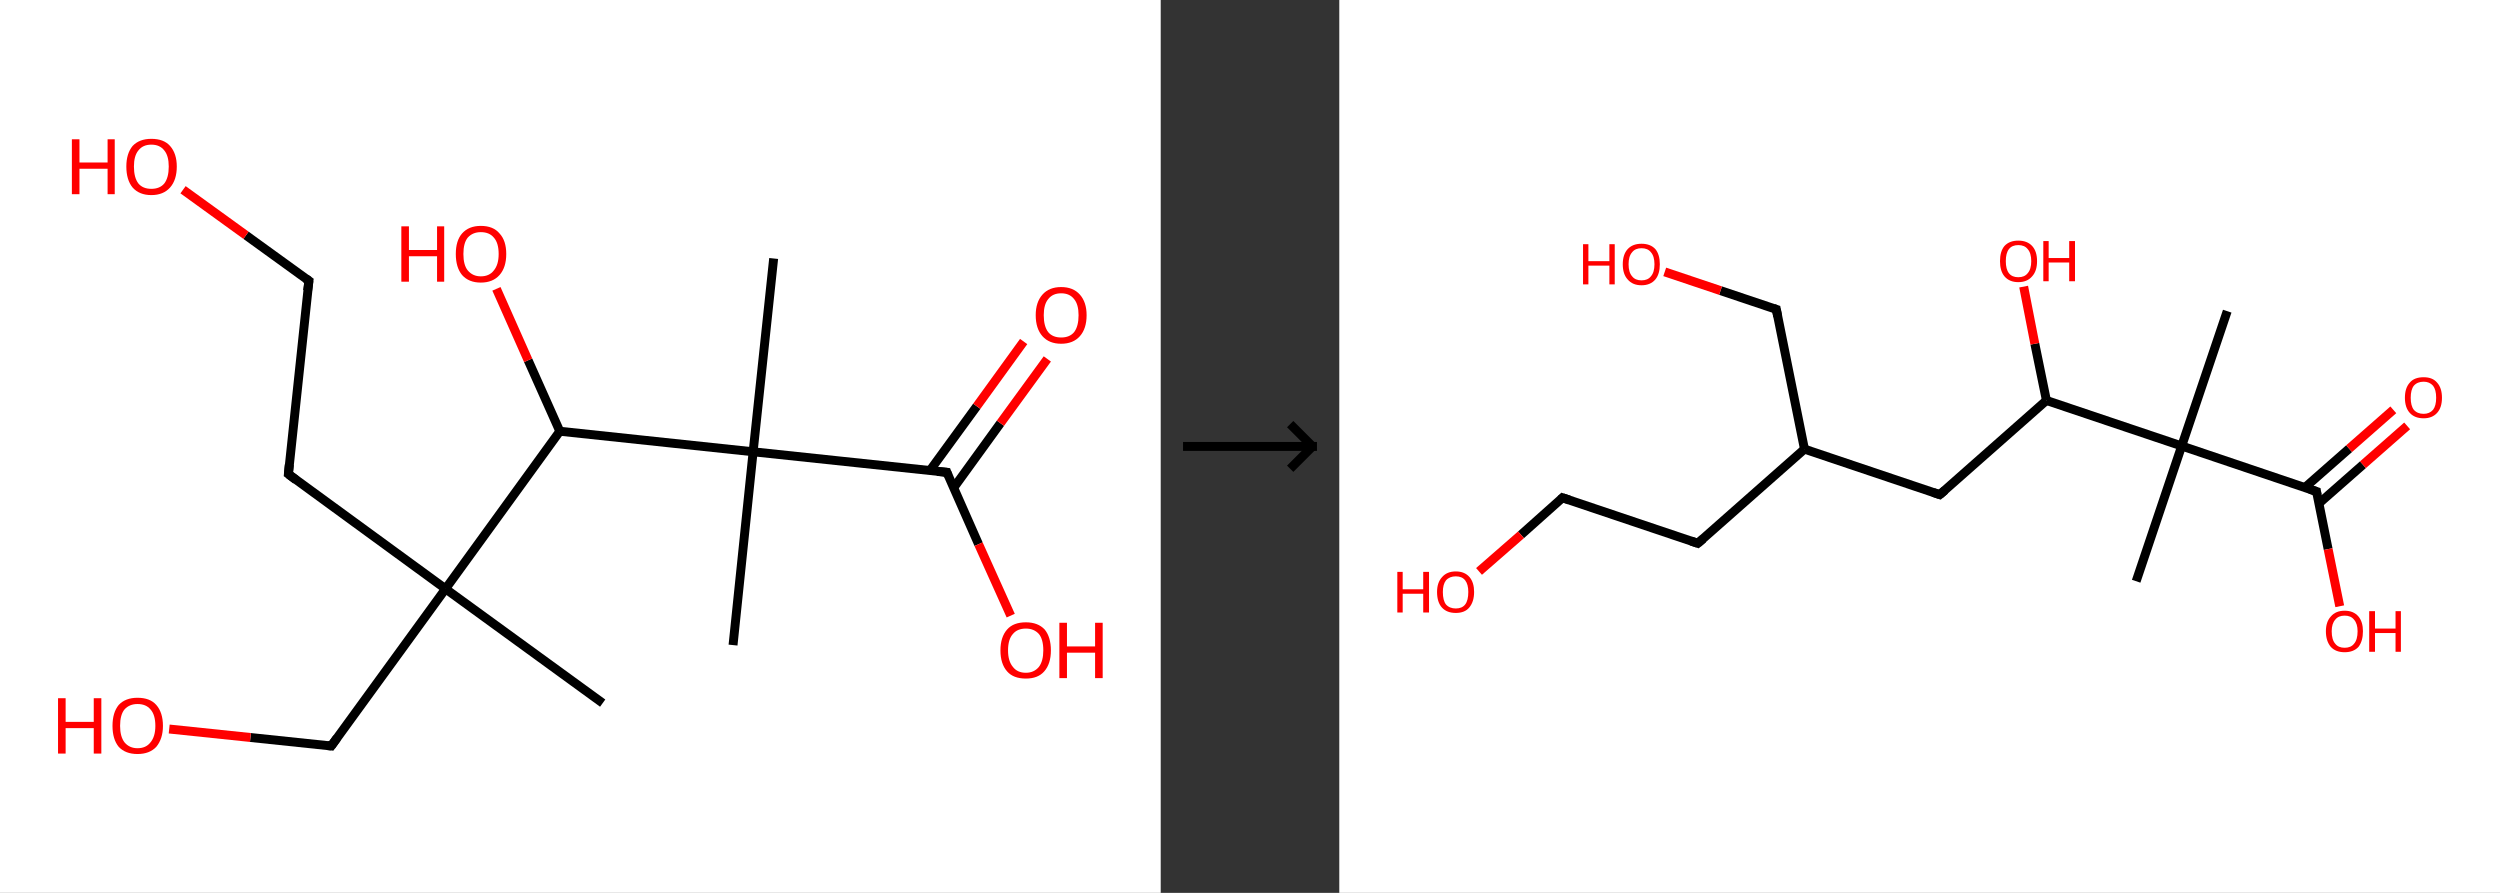 <?xml version='1.0' encoding='ASCII' standalone='yes'?>
<svg xmlns="http://www.w3.org/2000/svg" xmlns:xlink="http://www.w3.org/1999/xlink" version="1.1" width="560.0px" viewBox="0 0 560.0 200.0" height="200.0px">
  <rect x="0" y="0" width="560.0" height="200.0" fill="#333333" stroke="none"/>
  <g>
    <g transform="translate(0, 0) scale(1 1) "><!-- END OF HEADER -->
<rect style="opacity:1.0;fill:#FFFFFF;stroke:none" width="260.0" height="200.0" x="0.0" y="0.0"> </rect>
<path class="bond-0 atom-0 atom-1" d="M 135.0,157.5 L 99.8,131.9" style="fill:none;fill-rule:evenodd;stroke:#000000;stroke-width:2.0px;stroke-linecap:butt;stroke-linejoin:miter;stroke-opacity:1"/>
<path class="bond-1 atom-1 atom-2" d="M 99.8,131.9 L 74.2,167.1" style="fill:none;fill-rule:evenodd;stroke:#000000;stroke-width:2.0px;stroke-linecap:butt;stroke-linejoin:miter;stroke-opacity:1"/>
<path class="bond-2 atom-2 atom-3" d="M 74.2,167.1 L 56.1,165.2" style="fill:none;fill-rule:evenodd;stroke:#000000;stroke-width:2.0px;stroke-linecap:butt;stroke-linejoin:miter;stroke-opacity:1"/>
<path class="bond-2 atom-2 atom-3" d="M 56.1,165.2 L 37.9,163.3" style="fill:none;fill-rule:evenodd;stroke:#FF0000;stroke-width:2.0px;stroke-linecap:butt;stroke-linejoin:miter;stroke-opacity:1"/>
<path class="bond-3 atom-1 atom-4" d="M 99.8,131.9 L 64.6,106.2" style="fill:none;fill-rule:evenodd;stroke:#000000;stroke-width:2.0px;stroke-linecap:butt;stroke-linejoin:miter;stroke-opacity:1"/>
<path class="bond-4 atom-4 atom-5" d="M 64.6,106.2 L 69.2,62.9" style="fill:none;fill-rule:evenodd;stroke:#000000;stroke-width:2.0px;stroke-linecap:butt;stroke-linejoin:miter;stroke-opacity:1"/>
<path class="bond-5 atom-5 atom-6" d="M 69.2,62.9 L 55.1,52.7" style="fill:none;fill-rule:evenodd;stroke:#000000;stroke-width:2.0px;stroke-linecap:butt;stroke-linejoin:miter;stroke-opacity:1"/>
<path class="bond-5 atom-5 atom-6" d="M 55.1,52.7 L 41.0,42.5" style="fill:none;fill-rule:evenodd;stroke:#FF0000;stroke-width:2.0px;stroke-linecap:butt;stroke-linejoin:miter;stroke-opacity:1"/>
<path class="bond-6 atom-1 atom-7" d="M 99.8,131.9 L 125.4,96.6" style="fill:none;fill-rule:evenodd;stroke:#000000;stroke-width:2.0px;stroke-linecap:butt;stroke-linejoin:miter;stroke-opacity:1"/>
<path class="bond-7 atom-7 atom-8" d="M 125.4,96.6 L 118.3,80.7" style="fill:none;fill-rule:evenodd;stroke:#000000;stroke-width:2.0px;stroke-linecap:butt;stroke-linejoin:miter;stroke-opacity:1"/>
<path class="bond-7 atom-7 atom-8" d="M 118.3,80.7 L 111.2,64.7" style="fill:none;fill-rule:evenodd;stroke:#FF0000;stroke-width:2.0px;stroke-linecap:butt;stroke-linejoin:miter;stroke-opacity:1"/>
<path class="bond-8 atom-7 atom-9" d="M 125.4,96.6 L 168.7,101.2" style="fill:none;fill-rule:evenodd;stroke:#000000;stroke-width:2.0px;stroke-linecap:butt;stroke-linejoin:miter;stroke-opacity:1"/>
<path class="bond-9 atom-9 atom-10" d="M 168.7,101.2 L 173.3,57.9" style="fill:none;fill-rule:evenodd;stroke:#000000;stroke-width:2.0px;stroke-linecap:butt;stroke-linejoin:miter;stroke-opacity:1"/>
<path class="bond-10 atom-9 atom-11" d="M 168.7,101.2 L 164.2,144.5" style="fill:none;fill-rule:evenodd;stroke:#000000;stroke-width:2.0px;stroke-linecap:butt;stroke-linejoin:miter;stroke-opacity:1"/>
<path class="bond-11 atom-9 atom-12" d="M 168.7,101.2 L 212.1,105.8" style="fill:none;fill-rule:evenodd;stroke:#000000;stroke-width:2.0px;stroke-linecap:butt;stroke-linejoin:miter;stroke-opacity:1"/>
<path class="bond-12 atom-12 atom-13" d="M 213.6,109.3 L 224.1,94.8" style="fill:none;fill-rule:evenodd;stroke:#000000;stroke-width:2.0px;stroke-linecap:butt;stroke-linejoin:miter;stroke-opacity:1"/>
<path class="bond-12 atom-12 atom-13" d="M 224.1,94.8 L 234.6,80.4" style="fill:none;fill-rule:evenodd;stroke:#FF0000;stroke-width:2.0px;stroke-linecap:butt;stroke-linejoin:miter;stroke-opacity:1"/>
<path class="bond-12 atom-12 atom-13" d="M 208.3,105.4 L 218.8,91.0" style="fill:none;fill-rule:evenodd;stroke:#000000;stroke-width:2.0px;stroke-linecap:butt;stroke-linejoin:miter;stroke-opacity:1"/>
<path class="bond-12 atom-12 atom-13" d="M 218.8,91.0 L 229.3,76.5" style="fill:none;fill-rule:evenodd;stroke:#FF0000;stroke-width:2.0px;stroke-linecap:butt;stroke-linejoin:miter;stroke-opacity:1"/>
<path class="bond-13 atom-12 atom-14" d="M 212.1,105.8 L 219.2,121.9" style="fill:none;fill-rule:evenodd;stroke:#000000;stroke-width:2.0px;stroke-linecap:butt;stroke-linejoin:miter;stroke-opacity:1"/>
<path class="bond-13 atom-12 atom-14" d="M 219.2,121.9 L 226.4,137.9" style="fill:none;fill-rule:evenodd;stroke:#FF0000;stroke-width:2.0px;stroke-linecap:butt;stroke-linejoin:miter;stroke-opacity:1"/>
<path d="M 75.5,165.3 L 74.2,167.1 L 73.3,167.0" style="fill:none;stroke:#000000;stroke-width:2.0px;stroke-linecap:butt;stroke-linejoin:miter;stroke-opacity:1;"/>
<path d="M 66.3,107.5 L 64.6,106.2 L 64.8,104.1" style="fill:none;stroke:#000000;stroke-width:2.0px;stroke-linecap:butt;stroke-linejoin:miter;stroke-opacity:1;"/>
<path d="M 68.9,65.1 L 69.2,62.9 L 68.5,62.4" style="fill:none;stroke:#000000;stroke-width:2.0px;stroke-linecap:butt;stroke-linejoin:miter;stroke-opacity:1;"/>
<path d="M 209.9,105.6 L 212.1,105.8 L 212.4,106.6" style="fill:none;stroke:#000000;stroke-width:2.0px;stroke-linecap:butt;stroke-linejoin:miter;stroke-opacity:1;"/>
<path class="atom-3" d="M 13.0 156.4 L 14.7 156.4 L 14.7 161.7 L 21.0 161.7 L 21.0 156.4 L 22.7 156.4 L 22.7 168.8 L 21.0 168.8 L 21.0 163.1 L 14.7 163.1 L 14.7 168.8 L 13.0 168.8 L 13.0 156.4 " fill="#FF0000"/>
<path class="atom-3" d="M 25.2 162.6 Q 25.2 159.6, 26.6 157.9 Q 28.1 156.3, 30.8 156.3 Q 33.6 156.3, 35.0 157.9 Q 36.5 159.6, 36.5 162.6 Q 36.5 165.5, 35.0 167.3 Q 33.5 168.9, 30.8 168.9 Q 28.1 168.9, 26.6 167.3 Q 25.2 165.6, 25.2 162.6 M 30.8 167.6 Q 32.7 167.6, 33.7 166.3 Q 34.8 165.0, 34.8 162.6 Q 34.8 160.1, 33.7 158.9 Q 32.7 157.7, 30.8 157.7 Q 29.0 157.7, 27.9 158.9 Q 26.9 160.1, 26.9 162.6 Q 26.9 165.0, 27.9 166.3 Q 29.0 167.6, 30.8 167.6 " fill="#FF0000"/>
<path class="atom-6" d="M 16.1 31.2 L 17.8 31.2 L 17.8 36.4 L 24.1 36.4 L 24.1 31.2 L 25.7 31.2 L 25.7 43.5 L 24.1 43.5 L 24.1 37.8 L 17.8 37.8 L 17.8 43.5 L 16.1 43.5 L 16.1 31.2 " fill="#FF0000"/>
<path class="atom-6" d="M 28.3 37.3 Q 28.3 34.4, 29.7 32.7 Q 31.2 31.1, 33.9 31.1 Q 36.7 31.1, 38.1 32.7 Q 39.6 34.4, 39.6 37.3 Q 39.6 40.3, 38.1 42.0 Q 36.6 43.7, 33.9 43.7 Q 31.2 43.7, 29.7 42.0 Q 28.3 40.3, 28.3 37.3 M 33.9 42.3 Q 35.8 42.3, 36.8 41.1 Q 37.8 39.8, 37.8 37.3 Q 37.8 34.9, 36.8 33.7 Q 35.8 32.4, 33.9 32.4 Q 32.0 32.4, 31.0 33.7 Q 30.0 34.9, 30.0 37.3 Q 30.0 39.8, 31.0 41.1 Q 32.0 42.3, 33.9 42.3 " fill="#FF0000"/>
<path class="atom-8" d="M 89.9 50.7 L 91.6 50.7 L 91.6 56.0 L 97.9 56.0 L 97.9 50.7 L 99.5 50.7 L 99.5 63.1 L 97.9 63.1 L 97.9 57.4 L 91.6 57.4 L 91.6 63.1 L 89.9 63.1 L 89.9 50.7 " fill="#FF0000"/>
<path class="atom-8" d="M 102.1 56.9 Q 102.1 53.9, 103.5 52.3 Q 105.0 50.6, 107.7 50.6 Q 110.5 50.6, 111.9 52.3 Q 113.4 53.9, 113.4 56.9 Q 113.4 59.9, 111.9 61.6 Q 110.4 63.3, 107.7 63.3 Q 105.0 63.3, 103.5 61.6 Q 102.1 59.9, 102.1 56.9 M 107.7 61.9 Q 109.6 61.9, 110.6 60.6 Q 111.7 59.3, 111.7 56.9 Q 111.7 54.4, 110.6 53.2 Q 109.6 52.0, 107.7 52.0 Q 105.9 52.0, 104.8 53.2 Q 103.8 54.4, 103.8 56.9 Q 103.8 59.4, 104.8 60.6 Q 105.9 61.9, 107.7 61.9 " fill="#FF0000"/>
<path class="atom-13" d="M 232.0 70.6 Q 232.0 67.7, 233.5 66.0 Q 235.0 64.3, 237.7 64.3 Q 240.4 64.3, 241.9 66.0 Q 243.4 67.7, 243.4 70.6 Q 243.4 73.6, 241.9 75.3 Q 240.4 77.0, 237.7 77.0 Q 235.0 77.0, 233.5 75.3 Q 232.0 73.6, 232.0 70.6 M 237.7 75.6 Q 239.6 75.6, 240.6 74.4 Q 241.6 73.1, 241.6 70.6 Q 241.6 68.2, 240.6 67.0 Q 239.6 65.7, 237.7 65.7 Q 235.8 65.7, 234.8 67.0 Q 233.8 68.2, 233.8 70.6 Q 233.8 73.1, 234.8 74.4 Q 235.8 75.6, 237.7 75.6 " fill="#FF0000"/>
<path class="atom-14" d="M 224.1 145.7 Q 224.1 142.7, 225.6 141.0 Q 227.0 139.4, 229.8 139.4 Q 232.5 139.4, 234.0 141.0 Q 235.4 142.7, 235.4 145.7 Q 235.4 148.7, 233.9 150.4 Q 232.5 152.0, 229.8 152.0 Q 227.0 152.0, 225.6 150.4 Q 224.1 148.7, 224.1 145.7 M 229.8 150.7 Q 231.6 150.7, 232.7 149.4 Q 233.7 148.1, 233.7 145.7 Q 233.7 143.2, 232.7 142.0 Q 231.6 140.8, 229.8 140.8 Q 227.9 140.8, 226.9 142.0 Q 225.8 143.2, 225.8 145.7 Q 225.8 148.1, 226.9 149.4 Q 227.9 150.7, 229.8 150.7 " fill="#FF0000"/>
<path class="atom-14" d="M 237.3 139.5 L 239.0 139.5 L 239.0 144.8 L 245.3 144.8 L 245.3 139.5 L 247.0 139.5 L 247.0 151.9 L 245.3 151.9 L 245.3 146.2 L 239.0 146.2 L 239.0 151.9 L 237.3 151.9 L 237.3 139.5 " fill="#FF0000"/>
</g>
    <g transform="translate(260.0, 0) scale(1 1) "><line x1="5" y1="100" x2="35" y2="100" style="stroke:rgb(0,0,0);stroke-width:2"/>
  <line x1="34" y1="100" x2="29" y2="95" style="stroke:rgb(0,0,0);stroke-width:2"/>
  <line x1="34" y1="100" x2="29" y2="105" style="stroke:rgb(0,0,0);stroke-width:2"/>
</g>
    <g transform="translate(300.0, 0) scale(1 1) "><!-- END OF HEADER -->
<rect style="opacity:1.0;fill:#FFFFFF;stroke:none" width="260.0" height="200.0" x="0.0" y="0.0"> </rect>
<path class="bond-0 atom-0 atom-1" d="M 198.9,69.7 L 188.7,99.9" style="fill:none;fill-rule:evenodd;stroke:#000000;stroke-width:2.0px;stroke-linecap:butt;stroke-linejoin:miter;stroke-opacity:1"/>
<path class="bond-1 atom-1 atom-2" d="M 188.7,99.9 L 178.5,130.2" style="fill:none;fill-rule:evenodd;stroke:#000000;stroke-width:2.0px;stroke-linecap:butt;stroke-linejoin:miter;stroke-opacity:1"/>
<path class="bond-2 atom-1 atom-3" d="M 188.7,99.9 L 218.9,110.1" style="fill:none;fill-rule:evenodd;stroke:#000000;stroke-width:2.0px;stroke-linecap:butt;stroke-linejoin:miter;stroke-opacity:1"/>
<path class="bond-3 atom-3 atom-4" d="M 219.4,112.8 L 229.3,104.1" style="fill:none;fill-rule:evenodd;stroke:#000000;stroke-width:2.0px;stroke-linecap:butt;stroke-linejoin:miter;stroke-opacity:1"/>
<path class="bond-3 atom-3 atom-4" d="M 229.3,104.1 L 239.2,95.4" style="fill:none;fill-rule:evenodd;stroke:#FF0000;stroke-width:2.0px;stroke-linecap:butt;stroke-linejoin:miter;stroke-opacity:1"/>
<path class="bond-3 atom-3 atom-4" d="M 216.3,109.2 L 226.2,100.5" style="fill:none;fill-rule:evenodd;stroke:#000000;stroke-width:2.0px;stroke-linecap:butt;stroke-linejoin:miter;stroke-opacity:1"/>
<path class="bond-3 atom-3 atom-4" d="M 226.2,100.5 L 236.1,91.8" style="fill:none;fill-rule:evenodd;stroke:#FF0000;stroke-width:2.0px;stroke-linecap:butt;stroke-linejoin:miter;stroke-opacity:1"/>
<path class="bond-4 atom-3 atom-5" d="M 218.9,110.1 L 221.5,123.0" style="fill:none;fill-rule:evenodd;stroke:#000000;stroke-width:2.0px;stroke-linecap:butt;stroke-linejoin:miter;stroke-opacity:1"/>
<path class="bond-4 atom-3 atom-5" d="M 221.5,123.0 L 224.1,135.8" style="fill:none;fill-rule:evenodd;stroke:#FF0000;stroke-width:2.0px;stroke-linecap:butt;stroke-linejoin:miter;stroke-opacity:1"/>
<path class="bond-5 atom-1 atom-6" d="M 188.7,99.9 L 158.4,89.7" style="fill:none;fill-rule:evenodd;stroke:#000000;stroke-width:2.0px;stroke-linecap:butt;stroke-linejoin:miter;stroke-opacity:1"/>
<path class="bond-6 atom-6 atom-7" d="M 158.4,89.7 L 155.8,77.0" style="fill:none;fill-rule:evenodd;stroke:#000000;stroke-width:2.0px;stroke-linecap:butt;stroke-linejoin:miter;stroke-opacity:1"/>
<path class="bond-6 atom-6 atom-7" d="M 155.8,77.0 L 153.3,64.2" style="fill:none;fill-rule:evenodd;stroke:#FF0000;stroke-width:2.0px;stroke-linecap:butt;stroke-linejoin:miter;stroke-opacity:1"/>
<path class="bond-7 atom-6 atom-8" d="M 158.4,89.7 L 134.5,110.8" style="fill:none;fill-rule:evenodd;stroke:#000000;stroke-width:2.0px;stroke-linecap:butt;stroke-linejoin:miter;stroke-opacity:1"/>
<path class="bond-8 atom-8 atom-9" d="M 134.5,110.8 L 104.2,100.6" style="fill:none;fill-rule:evenodd;stroke:#000000;stroke-width:2.0px;stroke-linecap:butt;stroke-linejoin:miter;stroke-opacity:1"/>
<path class="bond-9 atom-9 atom-10" d="M 104.2,100.6 L 97.9,69.3" style="fill:none;fill-rule:evenodd;stroke:#000000;stroke-width:2.0px;stroke-linecap:butt;stroke-linejoin:miter;stroke-opacity:1"/>
<path class="bond-10 atom-10 atom-11" d="M 97.9,69.3 L 85.4,65.1" style="fill:none;fill-rule:evenodd;stroke:#000000;stroke-width:2.0px;stroke-linecap:butt;stroke-linejoin:miter;stroke-opacity:1"/>
<path class="bond-10 atom-10 atom-11" d="M 85.4,65.1 L 72.9,60.9" style="fill:none;fill-rule:evenodd;stroke:#FF0000;stroke-width:2.0px;stroke-linecap:butt;stroke-linejoin:miter;stroke-opacity:1"/>
<path class="bond-11 atom-9 atom-12" d="M 104.2,100.6 L 80.3,121.7" style="fill:none;fill-rule:evenodd;stroke:#000000;stroke-width:2.0px;stroke-linecap:butt;stroke-linejoin:miter;stroke-opacity:1"/>
<path class="bond-12 atom-12 atom-13" d="M 80.3,121.7 L 50.0,111.5" style="fill:none;fill-rule:evenodd;stroke:#000000;stroke-width:2.0px;stroke-linecap:butt;stroke-linejoin:miter;stroke-opacity:1"/>
<path class="bond-13 atom-13 atom-14" d="M 50.0,111.5 L 40.7,119.8" style="fill:none;fill-rule:evenodd;stroke:#000000;stroke-width:2.0px;stroke-linecap:butt;stroke-linejoin:miter;stroke-opacity:1"/>
<path class="bond-13 atom-13 atom-14" d="M 40.7,119.8 L 31.3,128.0" style="fill:none;fill-rule:evenodd;stroke:#FF0000;stroke-width:2.0px;stroke-linecap:butt;stroke-linejoin:miter;stroke-opacity:1"/>
<path d="M 217.4,109.6 L 218.9,110.1 L 219.0,110.8" style="fill:none;stroke:#000000;stroke-width:2.0px;stroke-linecap:butt;stroke-linejoin:miter;stroke-opacity:1;"/>
<path d="M 135.7,109.8 L 134.5,110.8 L 133.0,110.3" style="fill:none;stroke:#000000;stroke-width:2.0px;stroke-linecap:butt;stroke-linejoin:miter;stroke-opacity:1;"/>
<path d="M 98.2,70.9 L 97.9,69.3 L 97.3,69.1" style="fill:none;stroke:#000000;stroke-width:2.0px;stroke-linecap:butt;stroke-linejoin:miter;stroke-opacity:1;"/>
<path d="M 81.5,120.7 L 80.3,121.7 L 78.8,121.2" style="fill:none;stroke:#000000;stroke-width:2.0px;stroke-linecap:butt;stroke-linejoin:miter;stroke-opacity:1;"/>
<path d="M 51.5,112.0 L 50.0,111.5 L 49.6,111.9" style="fill:none;stroke:#000000;stroke-width:2.0px;stroke-linecap:butt;stroke-linejoin:miter;stroke-opacity:1;"/>
<path class="atom-4" d="M 238.7 89.1 Q 238.7 86.9, 239.8 85.7 Q 240.8 84.5, 242.9 84.5 Q 244.9 84.5, 245.9 85.7 Q 247.0 86.9, 247.0 89.1 Q 247.0 91.3, 245.9 92.5 Q 244.8 93.7, 242.9 93.7 Q 240.9 93.7, 239.8 92.5 Q 238.7 91.3, 238.7 89.1 M 242.9 92.7 Q 244.2 92.7, 245.0 91.8 Q 245.7 90.9, 245.7 89.1 Q 245.7 87.3, 245.0 86.4 Q 244.2 85.5, 242.9 85.5 Q 241.5 85.5, 240.7 86.4 Q 240.0 87.3, 240.0 89.1 Q 240.0 90.9, 240.7 91.8 Q 241.5 92.7, 242.9 92.7 " fill="#FF0000"/>
<path class="atom-5" d="M 221.0 141.4 Q 221.0 139.3, 222.1 138.1 Q 223.2 136.8, 225.2 136.8 Q 227.2 136.8, 228.3 138.1 Q 229.3 139.3, 229.3 141.4 Q 229.3 143.6, 228.3 144.9 Q 227.2 146.1, 225.2 146.1 Q 223.2 146.1, 222.1 144.9 Q 221.0 143.6, 221.0 141.4 M 225.2 145.1 Q 226.6 145.1, 227.3 144.2 Q 228.1 143.3, 228.1 141.4 Q 228.1 139.7, 227.3 138.8 Q 226.6 137.9, 225.2 137.9 Q 223.8 137.9, 223.1 138.8 Q 222.3 139.7, 222.3 141.4 Q 222.3 143.3, 223.1 144.2 Q 223.8 145.1, 225.2 145.1 " fill="#FF0000"/>
<path class="atom-5" d="M 230.7 136.9 L 232.0 136.9 L 232.0 140.8 L 236.6 140.8 L 236.6 136.9 L 237.8 136.9 L 237.8 146.0 L 236.6 146.0 L 236.6 141.8 L 232.0 141.8 L 232.0 146.0 L 230.7 146.0 L 230.7 136.9 " fill="#FF0000"/>
<path class="atom-7" d="M 148.0 58.5 Q 148.0 56.3, 149.0 55.1 Q 150.1 53.9, 152.1 53.9 Q 154.1 53.9, 155.2 55.1 Q 156.3 56.3, 156.3 58.5 Q 156.3 60.7, 155.2 61.9 Q 154.1 63.2, 152.1 63.2 Q 150.1 63.2, 149.0 61.9 Q 148.0 60.7, 148.0 58.5 M 152.1 62.1 Q 153.5 62.1, 154.2 61.2 Q 155.0 60.3, 155.0 58.5 Q 155.0 56.7, 154.2 55.8 Q 153.5 54.9, 152.1 54.9 Q 150.7 54.9, 150.0 55.8 Q 149.3 56.7, 149.3 58.5 Q 149.3 60.3, 150.0 61.2 Q 150.7 62.1, 152.1 62.1 " fill="#FF0000"/>
<path class="atom-7" d="M 157.7 54.0 L 158.9 54.0 L 158.9 57.8 L 163.5 57.8 L 163.5 54.0 L 164.8 54.0 L 164.8 63.0 L 163.5 63.0 L 163.5 58.8 L 158.9 58.8 L 158.9 63.0 L 157.7 63.0 L 157.7 54.0 " fill="#FF0000"/>
<path class="atom-11" d="M 54.6 54.7 L 55.8 54.7 L 55.8 58.5 L 60.5 58.5 L 60.5 54.7 L 61.7 54.7 L 61.7 63.7 L 60.5 63.7 L 60.5 59.5 L 55.8 59.5 L 55.8 63.7 L 54.6 63.7 L 54.6 54.7 " fill="#FF0000"/>
<path class="atom-11" d="M 63.5 59.2 Q 63.5 57.0, 64.6 55.8 Q 65.7 54.6, 67.7 54.6 Q 69.7 54.6, 70.8 55.8 Q 71.8 57.0, 71.8 59.2 Q 71.8 61.4, 70.8 62.6 Q 69.7 63.9, 67.7 63.9 Q 65.7 63.9, 64.6 62.6 Q 63.5 61.4, 63.5 59.2 M 67.7 62.8 Q 69.1 62.8, 69.8 61.9 Q 70.6 61.0, 70.6 59.2 Q 70.6 57.4, 69.8 56.5 Q 69.1 55.6, 67.7 55.6 Q 66.3 55.6, 65.6 56.5 Q 64.8 57.4, 64.8 59.2 Q 64.8 61.0, 65.6 61.9 Q 66.3 62.8, 67.7 62.8 " fill="#FF0000"/>
<path class="atom-14" d="M 13.0 128.1 L 14.2 128.1 L 14.2 132.0 L 18.8 132.0 L 18.8 128.1 L 20.1 128.1 L 20.1 137.2 L 18.8 137.2 L 18.8 133.0 L 14.2 133.0 L 14.2 137.2 L 13.0 137.2 L 13.0 128.1 " fill="#FF0000"/>
<path class="atom-14" d="M 21.9 132.6 Q 21.9 130.5, 23.0 129.3 Q 24.1 128.0, 26.1 128.0 Q 28.1 128.0, 29.2 129.3 Q 30.2 130.5, 30.2 132.6 Q 30.2 134.8, 29.1 136.1 Q 28.1 137.3, 26.1 137.3 Q 24.1 137.3, 23.0 136.1 Q 21.9 134.9, 21.9 132.6 M 26.1 136.3 Q 27.5 136.3, 28.2 135.4 Q 28.9 134.5, 28.9 132.6 Q 28.9 130.9, 28.2 130.0 Q 27.5 129.1, 26.1 129.1 Q 24.7 129.1, 23.9 130.0 Q 23.2 130.9, 23.2 132.6 Q 23.2 134.5, 23.9 135.4 Q 24.7 136.3, 26.1 136.3 " fill="#FF0000"/>
</g>
  </g>
</svg>
